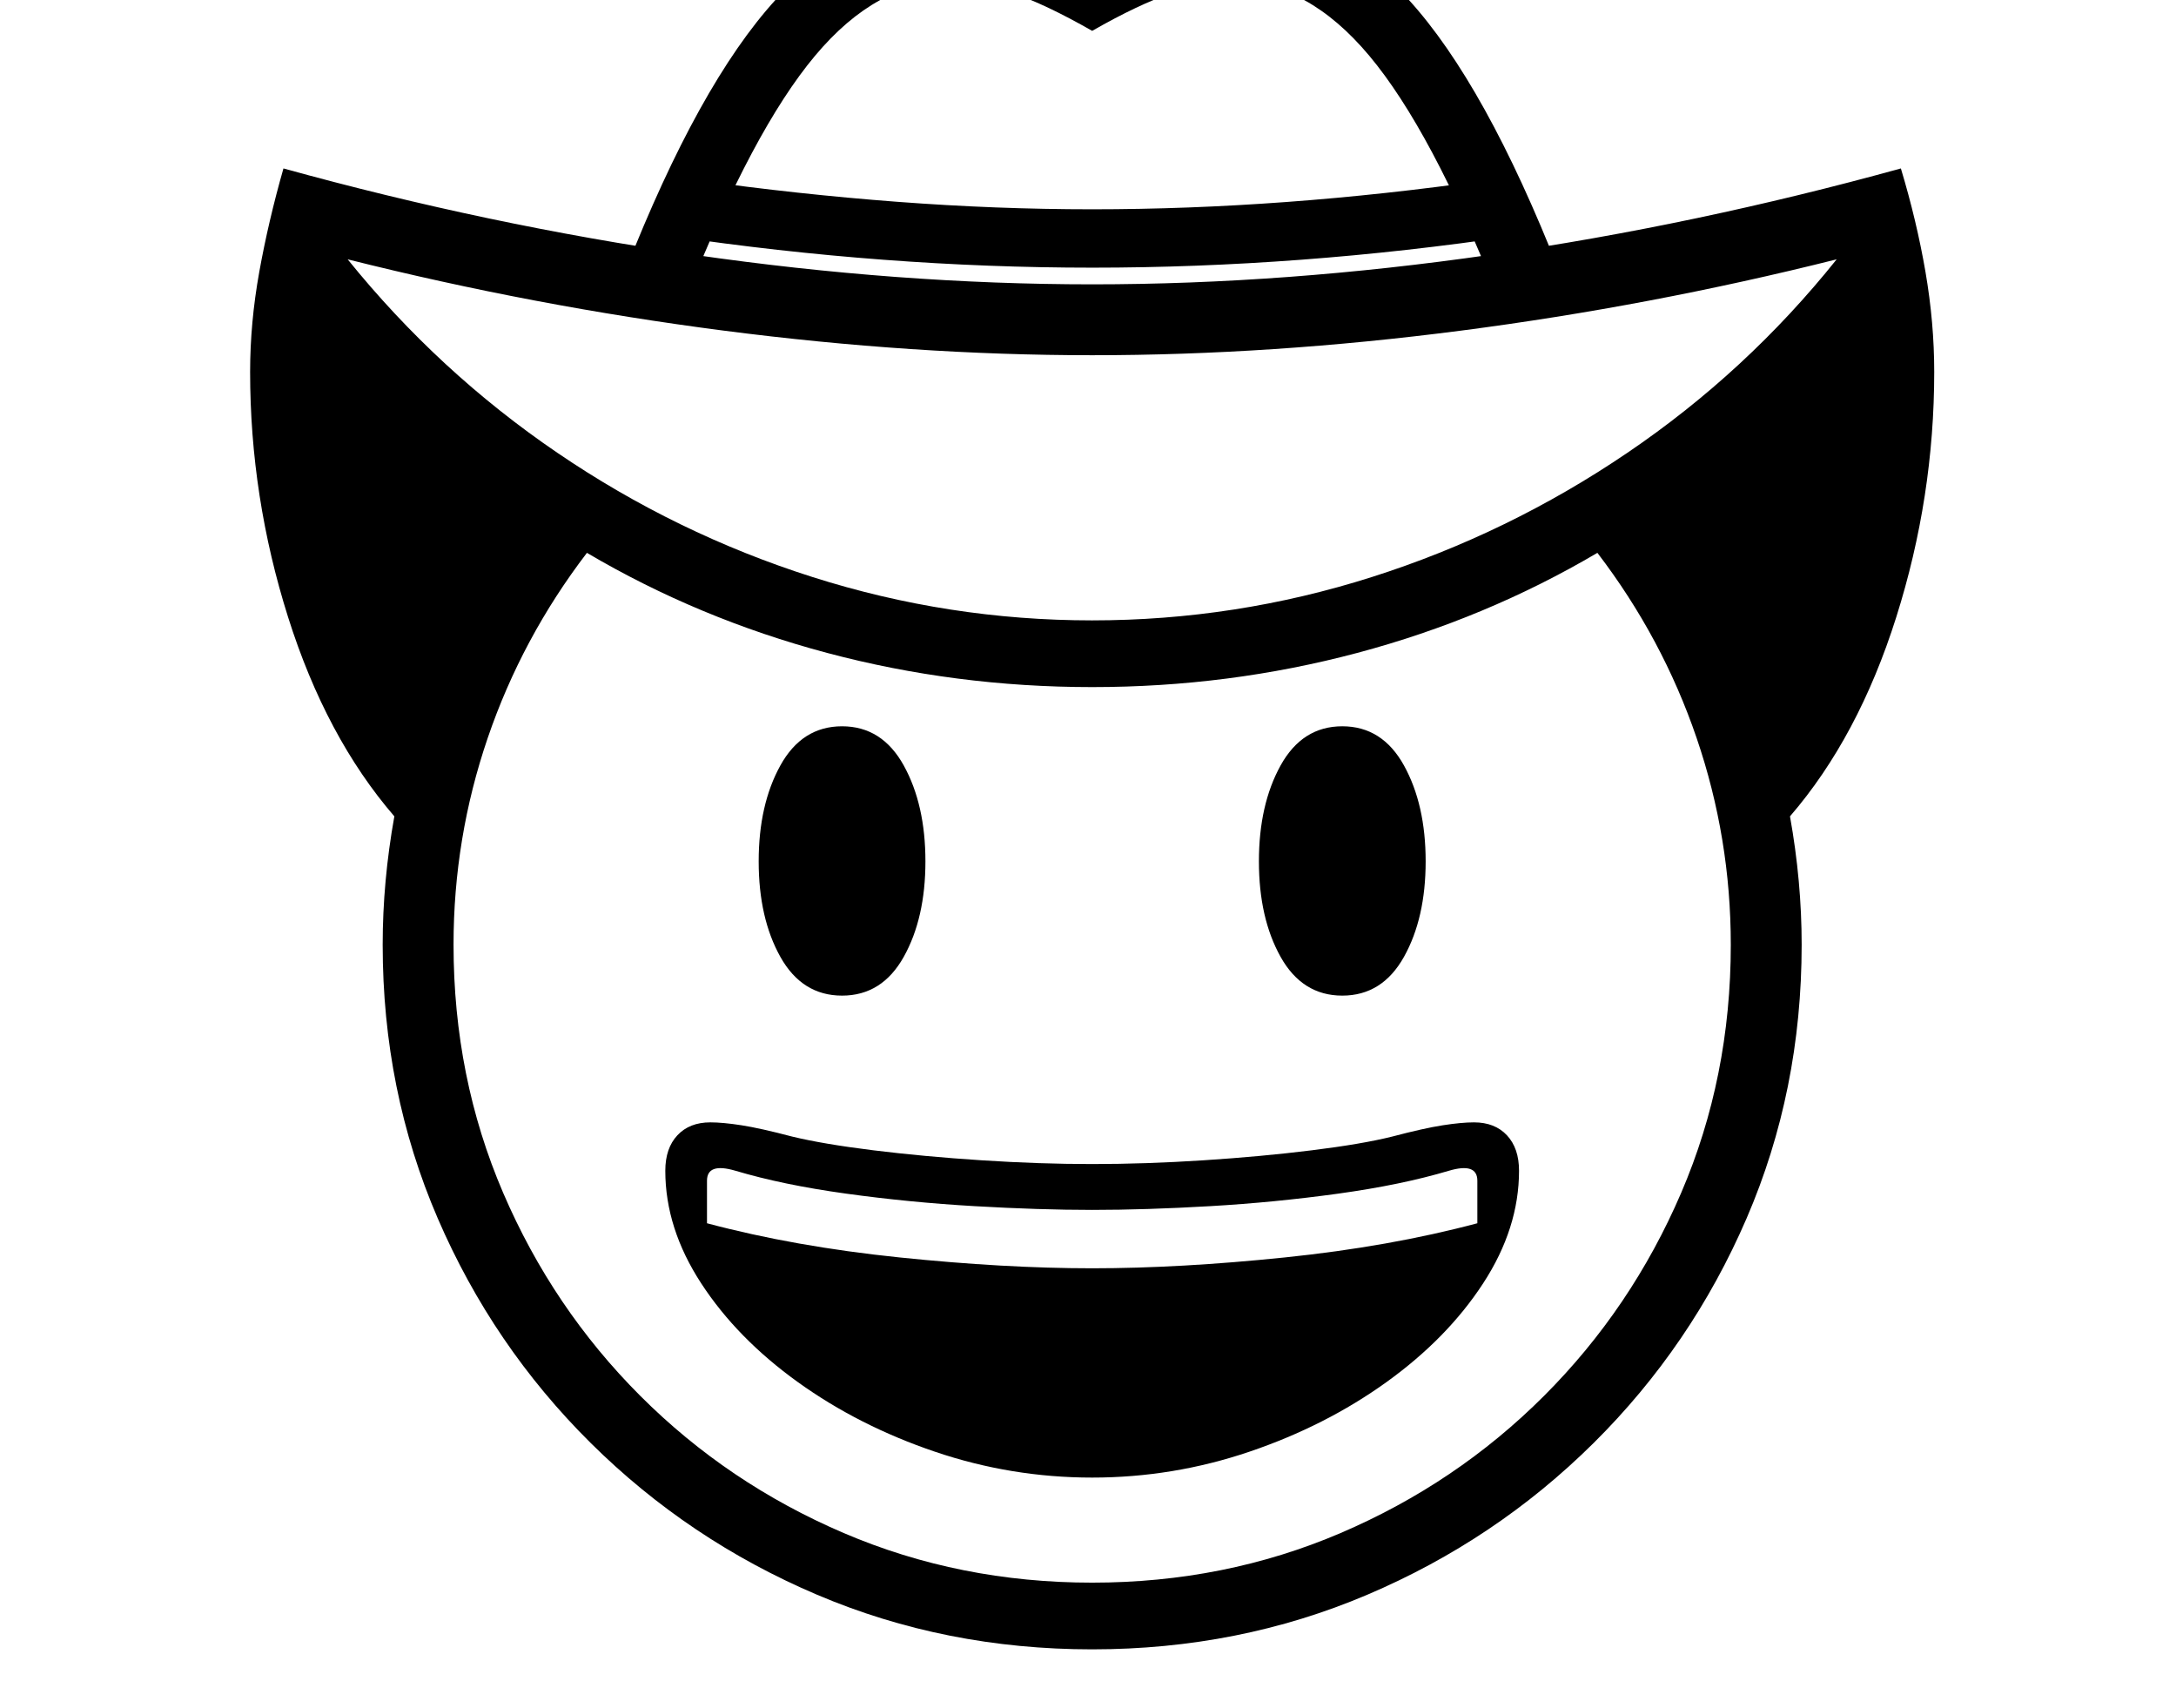 <svg xmlns="http://www.w3.org/2000/svg" viewBox="-10 0 2610 2048"><path d="M1300 1772q-97 0-188.5-31T947 1657.5 831 1539t-43-135q0-27 14.5-42.5T842 1346q15 0 37.5 3.5T940 1363q37 9 97.5 16.5t130 12 132.5 4.5q64 0 133.5-4.5t130-12 96.5-16.5q38-10 60.5-13.5t37.5-3.5q25 0 39.5 15.5t14.5 42.5q0 69-43 135t-116 118.5-164.5 83.5-188.5 31zm0-251q105 0 231-13t231-41v-51q0-22-34-12-57 17-133 27.5t-153.5 15-141.5 4.5q-63 0-141-4.5t-154-15-133-27.5q-34-10-34 12v51q105 28 231 41t231 13zm-300-327q-48 0-74-46.5T900 1033t26-115 74-47 74 47 26 115-26 114.5-74 46.5zm600 0q-48 0-74-46.5t-26-114.5 26-115 74-47 74 47 26 115-26 114.5-74 46.5zm-300-450q172 0 335.5-52T1942 543t251-232q-223 56-450.5 85.5T1300 426q-214 0-442-29.5T407 311q109 135 251.5 232t306 149 335.5 52zm0-423q-124 0-250.5-9.5T795 283l31-67q121 17 240 26t234 9q229 0 474-35l31 67q-128 19-254.5 28.5T1300 321zm-486 34-74-30Q828 101 920.5-.5T1130-102q83 0 170 48 87-48 170-48 117 0 209.5 101.5T1860 325l-74 30q-79-199-153.5-288T1470-22q-34 0-74 13.5T1300 37q-56-32-96-45.5T1130-22q-88 0-162.5 89T814 355zm486 1623q-176 0-330-65.5t-271.5-182T515 1461t-66-328q0-76 14-154-82-95-127.5-239T290 446q0-59 11-120t29-124q246 68 492 103.5t478 35.5 478-35.5T2270 202q19 63 29.5 124t10.5 120q0 150-45.5 294T2137 979q14 78 14 154 0 175-66 328t-183.5 269.5-271.5 182-330 65.5zm-766-845q0 159 59.5 297.5T758 1674t244 164.5 298 59.5 298-59.5 244-164.5 164.5-243.5T2066 1133q0-128-41-248t-119-222q-134 79-288 120t-318 41-318-41-288-120q-78 102-119 222t-41 248z"/></svg>